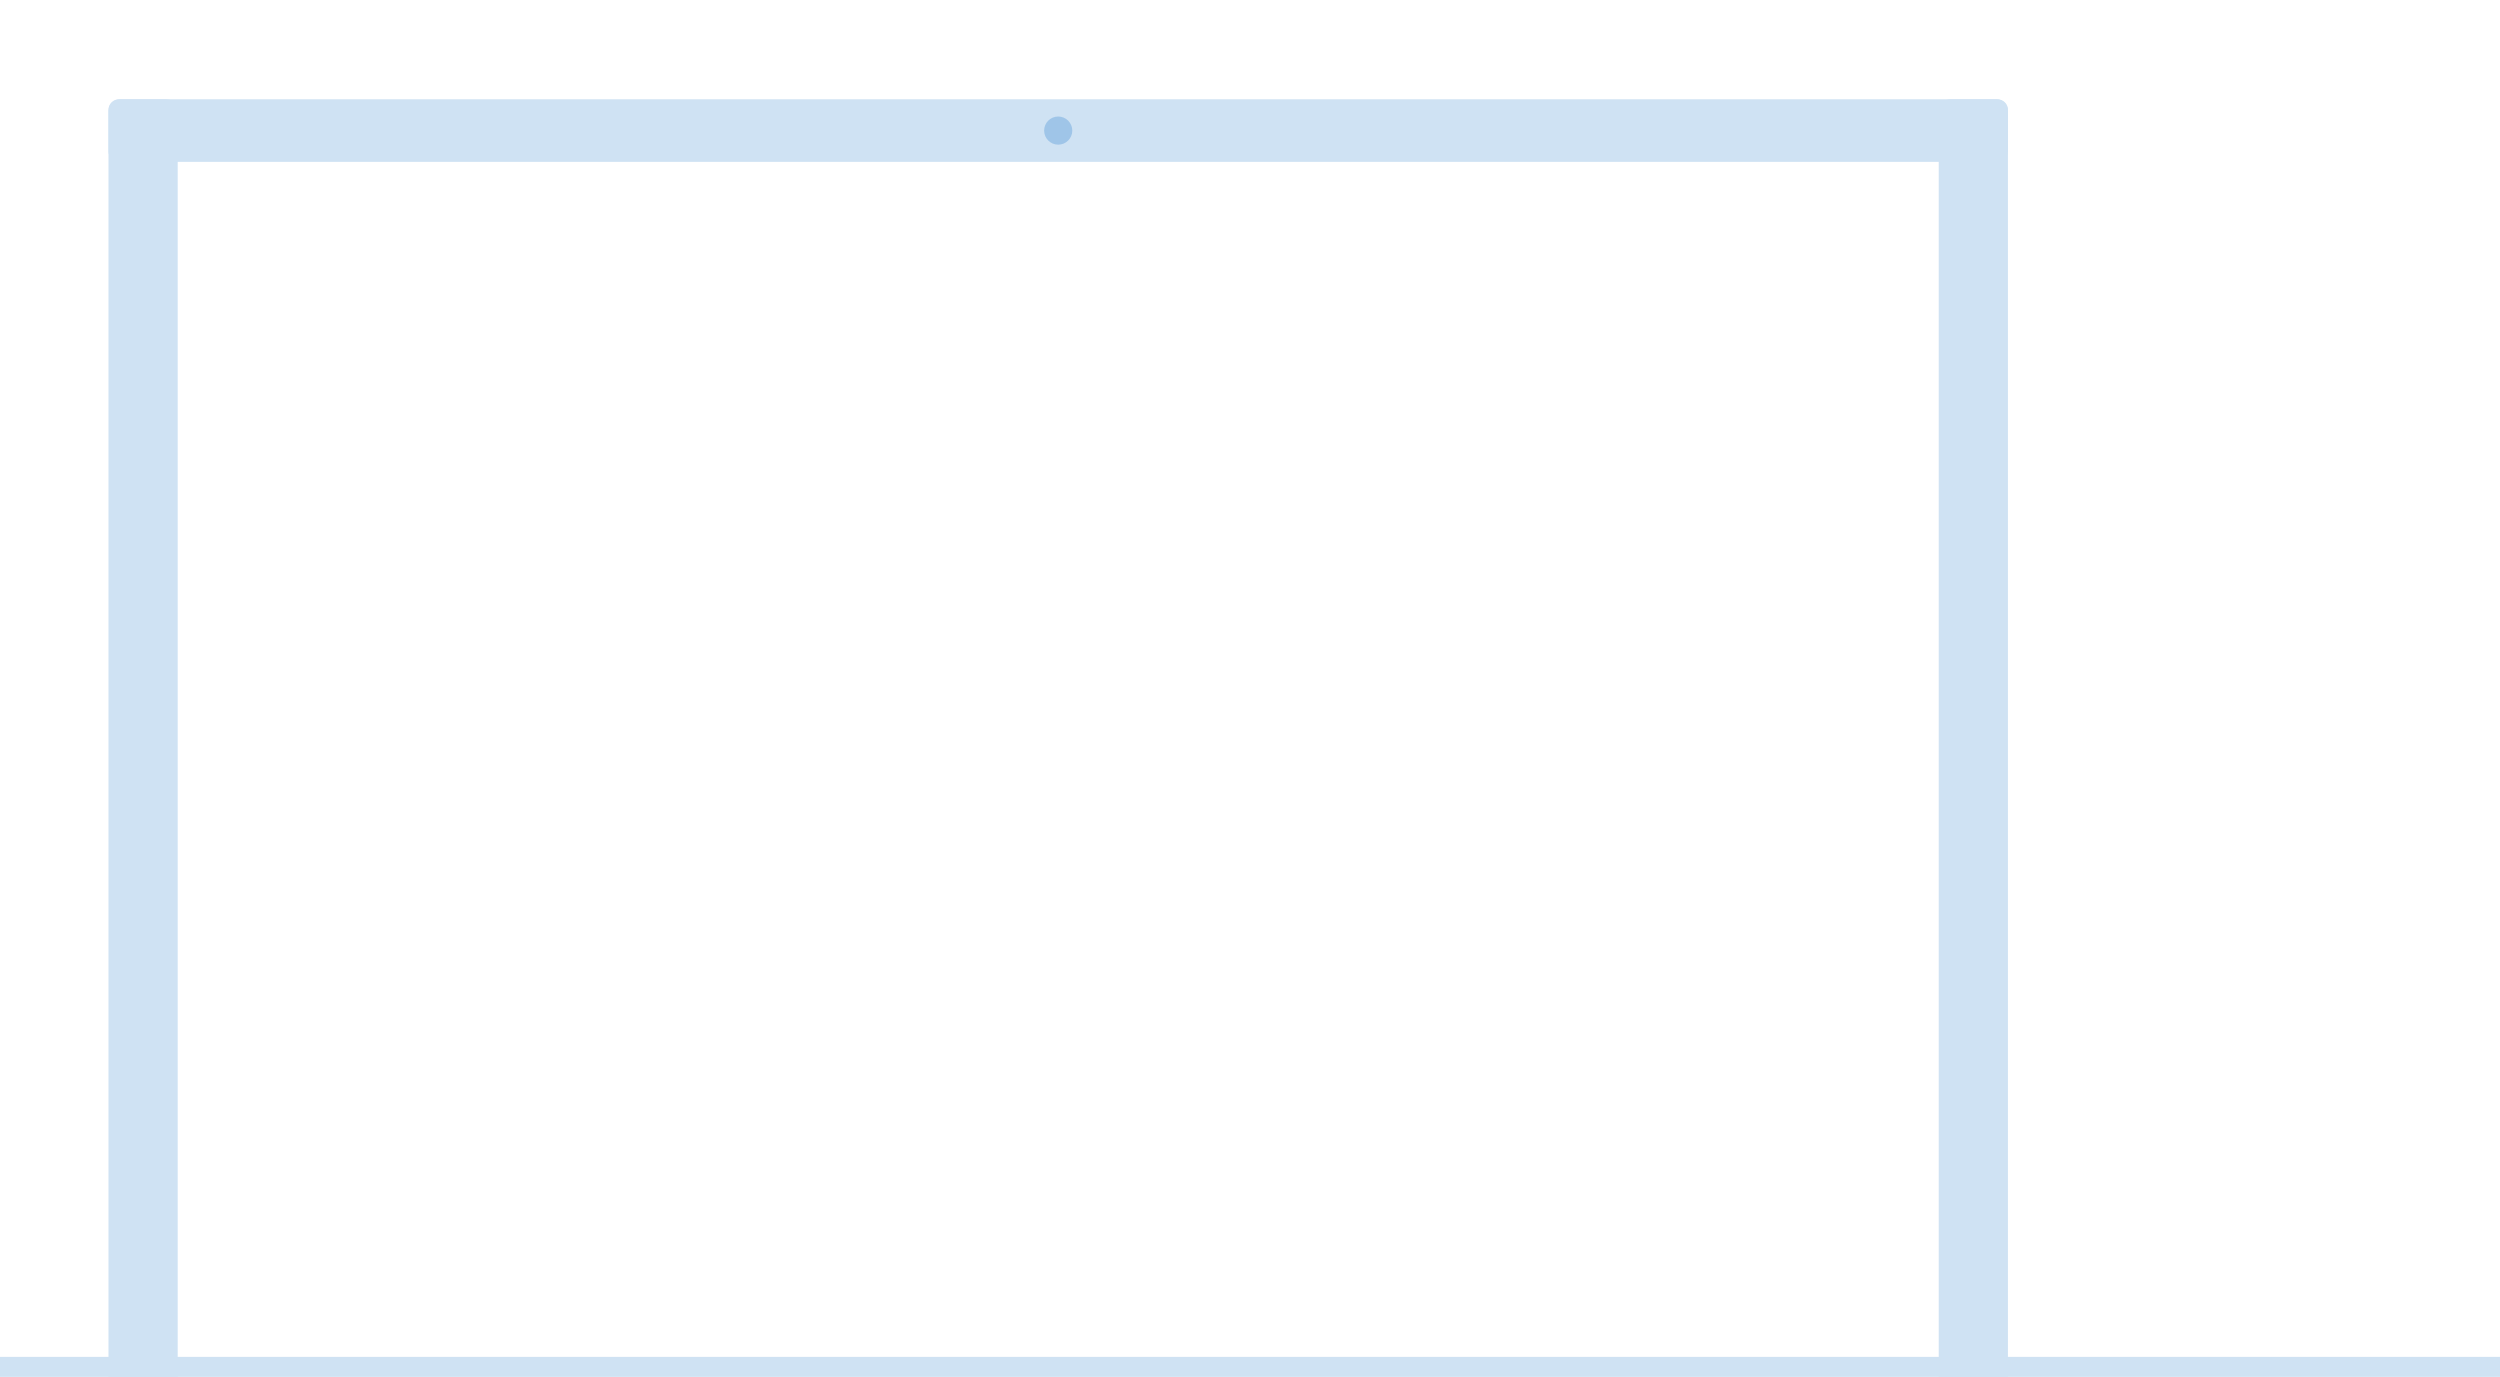 <svg version="1.1" viewBox="0.0 0.0 926.0 510.0" fill="none" stroke="none" stroke-linecap="square" stroke-miterlimit="10" xmlns:xlink="http://www.w3.org/1999/xlink" xmlns="http://www.w3.org/2000/svg"><clipPath id="p.0"><path d="m0 0l926.0 0l0 510.0l-926.0 0l0 -510.0z" clip-rule="nonzero"/></clipPath><g clip-path="url(#p.0)"><path fill="#000000" fill-opacity="0.0" d="m0 0l926.0 0l0 510.0l-926.0 0z" fill-rule="evenodd"/><path fill="#cfe2f3" d="m40.181 40.643l0 0c0 -2.134 1.73 -3.864 3.864 -3.864l695.832 0c1.025 0 2.007 0.407 2.732 1.132c0.725 0.725 1.132 1.707 1.132 2.732l0 15.454c0 2.134 -1.73 3.864 -3.864 3.864l-695.832 0l0 0c-2.134 0 -3.864 -1.73 -3.864 -3.864z" fill-rule="evenodd"/><path fill="#cfe2f3" d="m44.454 606.827l0 0c-2.36 0 -4.273 -1.913 -4.273 -4.273l0 -561.501c0 -1.133 0.45 -2.22 1.252 -3.022c0.801 -0.801 1.888 -1.252 3.022 -1.252l17.092 0c2.36 0 4.273 1.913 4.273 4.273l0 561.501c0 2.36 -1.913 4.273 -4.273 4.273z" fill-rule="evenodd"/><path fill="#9fc5e8" d="m386.747 48.37l0 0c0 -2.879 2.334 -5.213 5.213 -5.213l0 0c1.382 0 2.708 0.549 3.686 1.527c0.978 0.978 1.527 2.303 1.527 3.686l0 0c0 2.879 -2.334 5.213 -5.213 5.213l0 0c-2.879 0 -5.213 -2.334 -5.213 -5.213z" fill-rule="evenodd"/><path fill="#cfe2f3" d="m-19.819 504.312l0 0c0 -0.96 0.778 -1.738 1.738 -1.738l962.163 0c0.461 0 0.903 0.183 1.229 0.509c0.326 0.326 0.509 0.768 0.509 1.229l0 6.95c0 0.96 -0.778 1.738 -1.738 1.738l-962.163 0c-0.96 0 -1.738 -0.778 -1.738 -1.738z" fill-rule="evenodd"/><path fill="#cfe2f3" d="m722.375 548.549l0 0c-2.36 0 -4.273 -1.913 -4.273 -4.273l0 -503.233c0 -1.133 0.45 -2.22 1.252 -3.022c0.801 -0.801 1.888 -1.252 3.022 -1.252l17.092 0c2.36 0 4.273 1.913 4.273 4.273l0 503.233l0 0c0 2.36 -1.913 4.273 -4.273 4.273z" fill-rule="evenodd"/></g></svg>